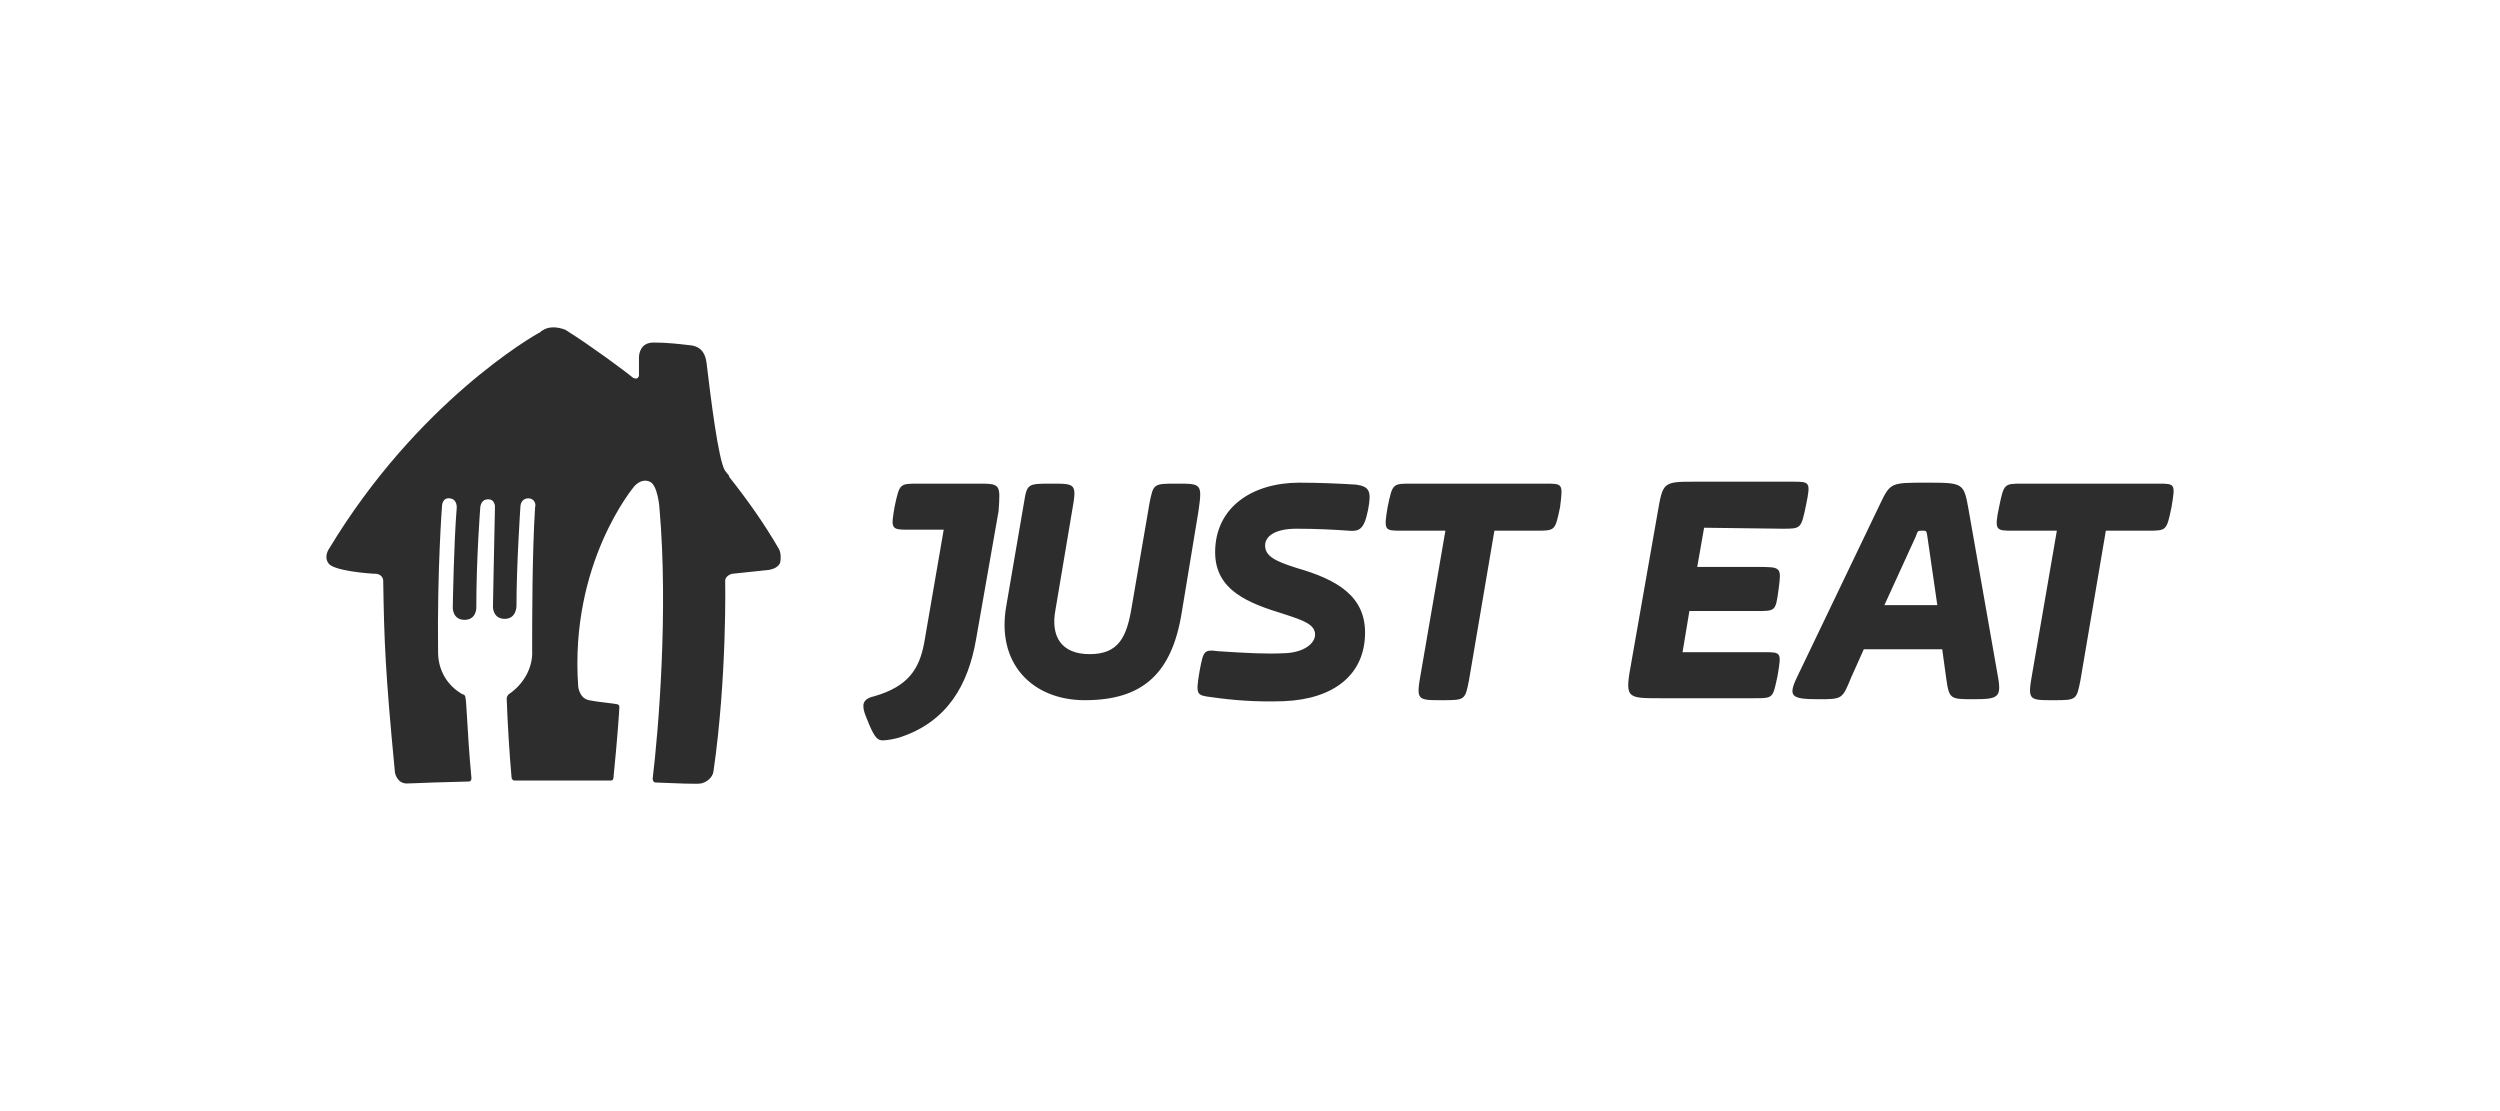 <?xml version="1.0" encoding="UTF-8"?> <svg xmlns="http://www.w3.org/2000/svg" width="180" height="80" viewBox="0 0 180 80" fill="none"><path fill-rule="evenodd" clip-rule="evenodd" d="M52.496 34.328C53.837 36.022 55.036 37.715 56.094 39.549C56.235 39.831 56.235 40.255 56.165 40.537C56.024 40.819 55.741 40.96 55.389 41.031L52.708 41.313C52.425 41.383 52.214 41.595 52.214 41.807C52.214 41.807 52.355 48.721 51.367 55.564C51.297 55.988 50.873 56.34 50.45 56.411C50.228 56.467 48.427 56.391 47.605 56.356H47.605L47.605 56.356L47.602 56.356L47.601 56.356L47.598 56.356L47.597 56.356L47.593 56.356C47.379 56.347 47.234 56.34 47.205 56.34C47.063 56.34 46.993 56.199 46.993 56.058C47.416 52.531 48.122 43.994 47.487 36.657C47.487 36.516 47.346 34.893 46.781 34.681C46.146 34.399 45.653 35.034 45.653 35.034C45.653 35.034 40.996 40.537 41.631 49.426C41.631 49.426 41.702 50.273 42.407 50.414C42.82 50.497 43.306 50.555 43.709 50.604L43.709 50.604L43.709 50.604L43.709 50.604L43.709 50.604L43.709 50.604L43.709 50.604C43.994 50.638 44.236 50.667 44.383 50.696C44.383 50.696 44.594 50.696 44.594 50.908C44.594 51.12 44.453 53.166 44.171 55.988C44.171 56.129 44.1 56.199 43.959 56.199H40.502H37.045C36.904 56.199 36.834 56.058 36.834 55.988C36.692 54.436 36.551 52.248 36.481 50.273C36.481 50.203 36.551 50.061 36.622 49.991C37.68 49.285 38.386 48.086 38.315 46.816V46.816C38.315 44.699 38.315 39.761 38.527 36.516C38.597 36.374 38.527 35.88 38.033 35.88C37.68 35.88 37.468 36.163 37.468 36.516C37.468 36.516 37.186 40.678 37.186 43.641C37.186 43.641 37.186 44.558 36.34 44.558C35.493 44.558 35.493 43.712 35.493 43.712C35.493 43.712 35.564 39.69 35.634 36.657V36.374C35.564 36.163 35.493 35.951 35.14 35.951C34.576 35.951 34.576 36.586 34.576 36.586C34.576 36.586 34.294 40.184 34.294 43.782C34.294 43.782 34.294 44.629 33.447 44.629C32.6 44.629 32.6 43.782 32.6 43.782C32.6 43.782 32.671 39.126 32.883 36.586C32.883 36.586 32.953 35.951 32.389 35.88C31.824 35.81 31.824 36.445 31.824 36.445C31.824 36.445 31.472 41.031 31.542 46.957C31.542 48.227 32.177 49.356 33.306 49.991C33.447 49.991 33.518 50.132 33.518 50.273C33.548 50.334 33.578 50.853 33.626 51.661C33.688 52.729 33.78 54.301 33.941 55.988V56.058C33.941 56.199 33.87 56.27 33.729 56.27C31.66 56.318 30.477 56.366 29.845 56.392L29.844 56.392C29.549 56.404 29.374 56.411 29.285 56.411C28.579 56.411 28.438 55.635 28.438 55.635C27.732 48.298 27.662 46.181 27.591 41.807C27.591 41.807 27.591 41.383 27.097 41.313C26.674 41.313 23.923 41.101 23.64 40.537C23.288 40.043 23.711 39.479 23.711 39.479C30.061 28.966 38.386 24.169 38.95 23.887C38.95 23.887 38.95 23.816 39.021 23.816C39.514 23.463 40.15 23.534 40.714 23.746C40.749 23.781 40.784 23.799 40.82 23.816C40.855 23.834 40.89 23.851 40.925 23.887C42.407 24.804 45.088 26.779 45.582 27.203C45.723 27.273 45.864 27.273 45.935 27.203C45.935 27.167 45.952 27.15 45.97 27.132C45.988 27.114 46.005 27.097 46.005 27.061V25.721C46.005 25.509 46.076 25.298 46.146 25.157C46.288 24.874 46.57 24.663 47.063 24.663C48.018 24.663 48.871 24.764 49.496 24.837L49.496 24.837C49.61 24.851 49.717 24.863 49.815 24.874C50.591 25.015 50.803 25.58 50.873 26.144C50.883 26.211 50.904 26.384 50.934 26.638L50.934 26.639L50.934 26.639C51.131 28.277 51.725 33.233 52.214 33.905C52.249 33.94 52.302 34.011 52.355 34.081C52.408 34.152 52.461 34.222 52.496 34.258V34.328ZM66.112 34.822H70.346C72.039 34.822 72.039 34.822 71.898 36.798L70.275 46.04C69.711 49.285 68.229 51.966 64.772 53.095C64.56 53.166 63.925 53.307 63.573 53.307C63.22 53.307 63.008 53.166 62.585 52.178C62.541 52.069 62.501 51.97 62.464 51.879L62.464 51.879C62.262 51.383 62.162 51.136 62.162 50.837C62.162 50.555 62.303 50.273 62.938 50.132C65.407 49.426 66.183 48.157 66.536 46.322L67.947 38.138H65.407C64.137 38.138 64.137 38.068 64.419 36.445C64.772 34.822 64.772 34.822 66.112 34.822ZM84.738 34.822C83.045 34.822 83.045 34.822 82.763 36.233L81.493 43.641C81.14 45.828 80.576 47.098 78.459 47.098C76.413 47.098 75.637 45.828 75.99 43.923L77.189 36.798C77.542 34.822 77.471 34.822 75.707 34.822C74.014 34.822 73.944 34.822 73.732 36.163L72.462 43.571C71.686 47.804 74.367 50.414 78.106 50.414C82.269 50.414 84.385 48.509 85.091 44.065L86.29 36.798C86.573 34.822 86.502 34.822 84.738 34.822ZM94.686 45.687C94.686 46.322 93.91 46.957 92.569 47.028C91.158 47.098 89.888 47.028 87.701 46.887C86.669 46.749 86.644 46.88 86.381 48.263L86.361 48.368C86.08 50.053 86.148 50.061 87.261 50.2L87.278 50.203C88.76 50.414 90.453 50.555 92.428 50.485C96.026 50.344 98.284 48.58 98.284 45.546C98.284 42.936 96.309 41.736 93.346 40.89C91.793 40.396 91.088 40.043 91.088 39.267C91.088 38.703 91.652 38.068 93.346 38.068C94.827 38.068 96.097 38.138 97.085 38.209C97.861 38.279 98.213 38.138 98.496 36.727C98.778 35.316 98.566 35.034 97.649 34.893C96.591 34.822 94.968 34.752 93.557 34.752C90.171 34.752 87.49 36.516 87.49 39.761C87.49 42.512 89.888 43.429 92.428 44.206L92.635 44.274C93.803 44.661 94.686 44.954 94.686 45.687ZM111.266 34.822H101.6C100.991 34.822 100.658 34.822 100.444 34.981C100.187 35.172 100.099 35.592 99.907 36.515L99.907 36.516C99.625 38.209 99.695 38.209 100.894 38.209H104.069L102.306 48.439C101.953 50.414 102.023 50.414 103.787 50.414C104.683 50.414 105.105 50.414 105.345 50.205C105.559 50.019 105.63 49.668 105.763 49.003L107.597 38.209H110.631C111.971 38.209 111.971 38.209 112.324 36.516C112.44 35.589 112.492 35.169 112.308 34.98C112.155 34.822 111.841 34.822 111.266 34.822ZM130.032 36.374C129.68 38.068 129.68 38.068 128.339 38.068L122.695 37.997L122.201 40.819H126.505C127.408 40.819 127.848 40.819 128.035 41.037C128.213 41.244 128.16 41.65 128.057 42.442C127.945 43.26 127.893 43.647 127.671 43.83C127.473 43.994 127.139 43.994 126.505 43.994H121.637L121.143 46.957H126.999C128.269 46.957 128.269 46.957 127.986 48.65C127.97 48.728 127.954 48.801 127.939 48.871C127.784 49.588 127.709 49.939 127.492 50.11C127.285 50.273 126.949 50.273 126.293 50.273H119.52C117.051 50.273 116.98 50.273 117.474 47.592L119.308 37.15L119.343 36.95C119.73 34.681 119.73 34.681 122.131 34.681H129.045C130.315 34.681 130.385 34.681 130.032 36.374ZM135.676 43.571L137.934 38.632C138.011 38.402 138.046 38.297 138.119 38.249C138.18 38.209 138.267 38.209 138.428 38.209C138.71 38.209 138.71 38.209 138.781 38.703L139.486 43.571H135.676ZM141.744 36.727C141.391 34.752 141.391 34.752 138.64 34.752C136.1 34.752 136.1 34.752 135.324 36.374L129.538 48.439C128.692 50.132 128.833 50.344 130.95 50.344C131.799 50.344 132.223 50.344 132.514 50.147C132.803 49.953 132.961 49.565 133.278 48.791L134.195 46.745H139.839L140.121 48.791C140.333 50.344 140.403 50.344 142.097 50.344C144.002 50.344 144.143 50.203 143.79 48.368L141.744 36.727ZM145.624 34.822H155.36C156.63 34.822 156.63 34.822 156.348 36.516C155.995 38.209 155.995 38.209 154.655 38.209H151.621L149.787 49.003C149.654 49.668 149.584 50.019 149.369 50.205C149.129 50.414 148.707 50.414 147.811 50.414C146.048 50.414 145.977 50.414 146.33 48.439L148.094 38.209H144.919C143.719 38.209 143.578 38.209 143.931 36.516C144.284 34.822 144.284 34.822 145.624 34.822Z" fill="#2C2D2C"></path></svg> 